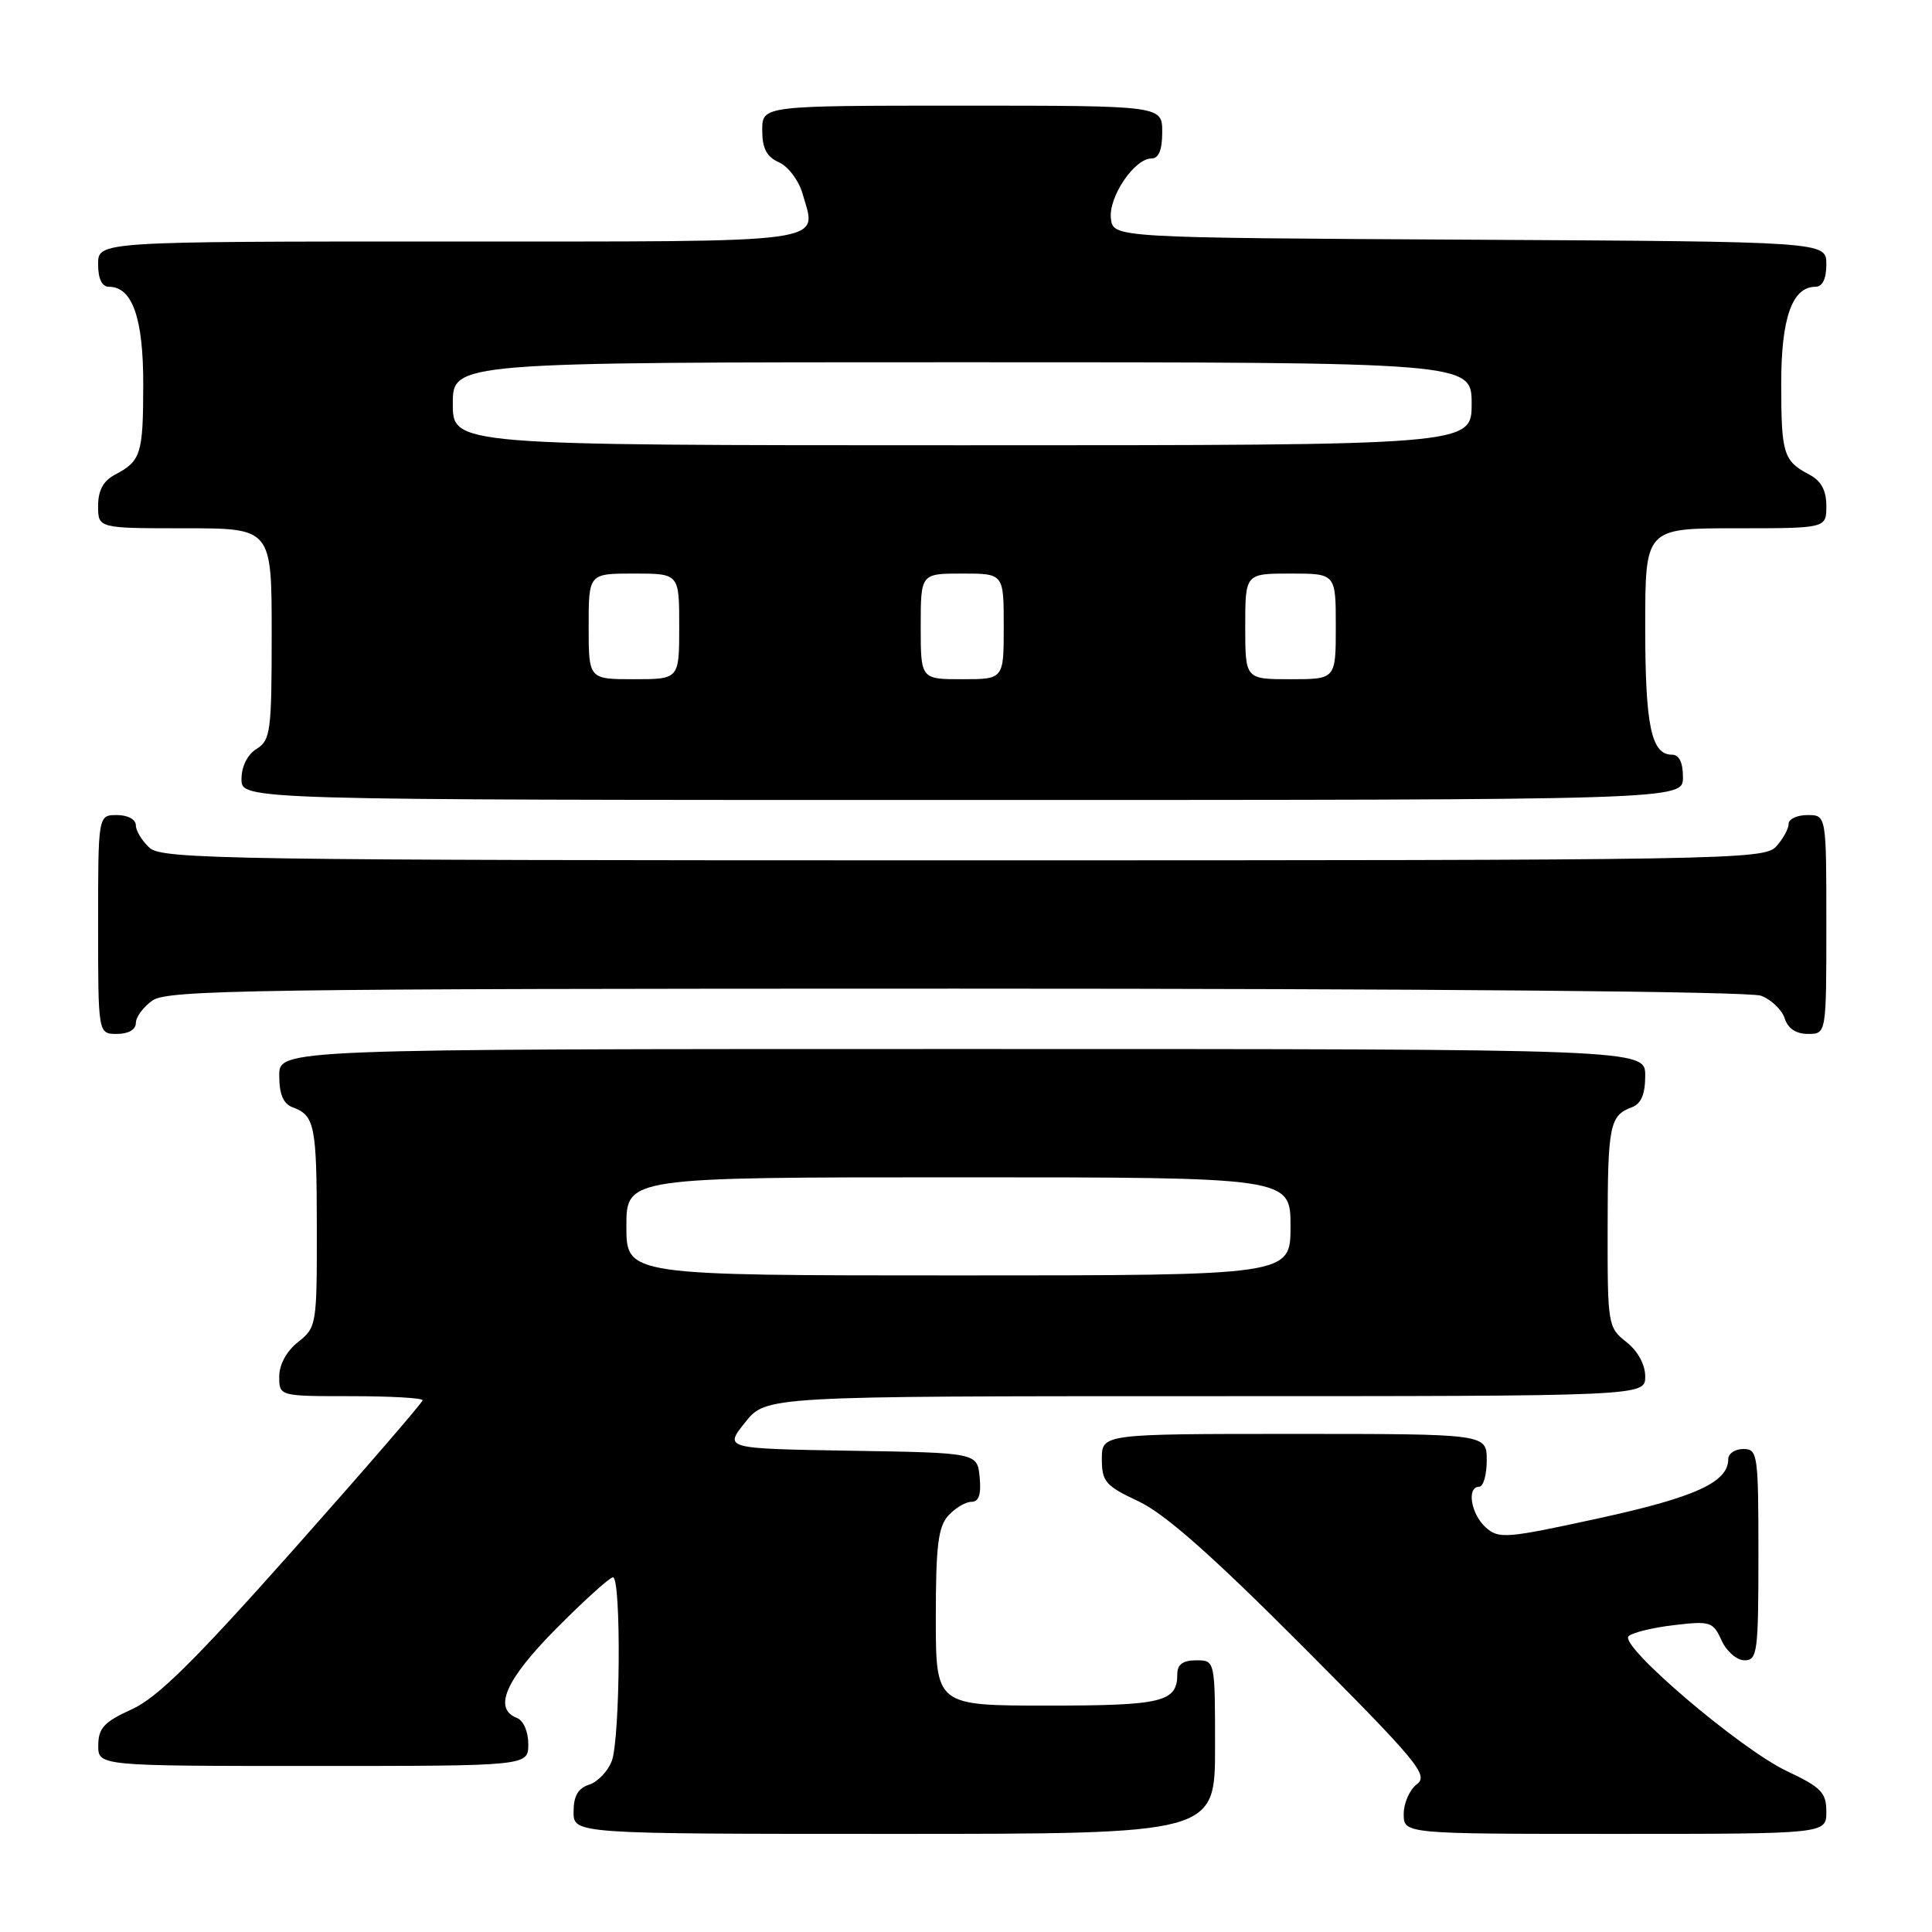 <?xml version="1.0" encoding="UTF-8" standalone="no"?>
<!DOCTYPE svg PUBLIC "-//W3C//DTD SVG 1.1//EN" "http://www.w3.org/Graphics/SVG/1.1/DTD/svg11.dtd" >
<svg xmlns="http://www.w3.org/2000/svg" xmlns:xlink="http://www.w3.org/1999/xlink" version="1.1" viewBox="0 0 256 256">
 <g >
 <path fill="currentColor"
d=" M 161.00 231.50 C 161.00 220.00 161.00 220.00 158.50 220.00 C 156.76 220.00 156.00 220.55 156.00 221.80 C 156.00 225.53 154.09 226.00 138.80 226.00 C 124.00 226.00 124.00 226.00 124.00 214.33 C 124.00 204.87 124.31 202.31 125.65 200.83 C 126.57 199.82 127.94 199.00 128.72 199.00 C 129.70 199.00 130.03 198.03 129.81 195.75 C 129.50 192.50 129.50 192.50 112.73 192.23 C 95.95 191.95 95.95 191.95 98.73 188.48 C 101.50 185.00 101.50 185.00 159.75 185.00 C 218.00 185.00 218.00 185.00 218.00 182.39 C 218.00 180.81 217.02 179.02 215.50 177.82 C 213.06 175.90 213.00 175.55 213.02 162.68 C 213.03 149.08 213.29 147.80 216.25 146.71 C 217.46 146.26 218.00 144.98 218.00 142.53 C 218.00 139.00 218.00 139.00 127.50 139.00 C 37.00 139.00 37.00 139.00 37.00 142.53 C 37.00 144.98 37.54 146.26 38.75 146.71 C 41.71 147.80 41.97 149.08 41.98 162.68 C 42.00 175.55 41.94 175.90 39.50 177.82 C 37.98 179.02 37.00 180.81 37.00 182.39 C 37.00 185.00 37.00 185.00 46.50 185.00 C 51.73 185.00 56.00 185.24 56.00 185.54 C 56.00 185.83 48.32 194.72 38.93 205.29 C 25.77 220.10 20.85 224.96 17.45 226.50 C 13.80 228.15 13.04 228.98 13.02 231.25 C 13.00 234.00 13.00 234.00 41.50 234.00 C 70.00 234.00 70.00 234.00 70.00 231.11 C 70.00 229.46 69.36 227.97 68.50 227.64 C 65.30 226.41 66.99 222.56 73.72 215.78 C 77.42 212.05 80.80 209.00 81.22 209.00 C 82.33 209.00 82.19 230.38 81.06 233.35 C 80.54 234.71 79.19 236.12 78.06 236.48 C 76.60 236.95 76.00 237.99 76.00 240.07 C 76.00 243.00 76.00 243.00 118.50 243.00 C 161.00 243.00 161.00 243.00 161.00 231.50 Z  M 242.00 240.07 C 242.00 237.52 241.32 236.83 236.75 234.67 C 230.59 231.76 214.53 218.07 215.79 216.81 C 216.26 216.34 218.96 215.67 221.79 215.34 C 226.62 214.77 226.99 214.88 228.12 217.37 C 228.78 218.82 230.14 220.00 231.16 220.00 C 232.86 220.00 233.00 218.93 233.00 206.00 C 233.00 192.67 232.90 192.00 231.00 192.00 C 229.90 192.00 229.00 192.61 229.00 193.35 C 229.00 196.40 224.62 198.40 211.85 201.18 C 199.51 203.87 198.59 203.94 196.85 202.37 C 194.89 200.59 194.32 197.00 196.00 197.00 C 196.55 197.00 197.00 195.43 197.00 193.50 C 197.00 190.00 197.00 190.00 171.50 190.00 C 146.00 190.00 146.00 190.00 146.00 193.33 C 146.00 196.33 146.48 196.88 150.87 198.94 C 154.34 200.57 160.59 206.09 172.62 218.16 C 187.87 233.46 189.33 235.23 187.75 236.41 C 186.79 237.13 186.00 238.91 186.00 240.36 C 186.00 243.00 186.00 243.00 214.00 243.00 C 242.00 243.00 242.00 243.00 242.00 240.07 Z  M 18.00 135.56 C 18.00 134.76 19.00 133.41 20.22 132.56 C 22.20 131.17 33.96 131.00 126.66 131.00 C 189.49 131.00 231.85 131.37 233.35 131.94 C 234.71 132.46 236.12 133.81 236.48 134.94 C 236.91 136.28 237.99 137.00 239.57 137.00 C 242.00 137.00 242.00 137.00 242.00 122.50 C 242.00 108.00 242.00 108.00 239.50 108.00 C 238.12 108.00 237.00 108.53 237.00 109.17 C 237.00 109.82 236.26 111.17 235.35 112.17 C 233.76 113.92 229.11 114.00 127.67 114.00 C 30.43 114.00 21.51 113.86 19.83 112.35 C 18.82 111.43 18.00 110.08 18.00 109.35 C 18.00 108.58 16.93 108.00 15.50 108.00 C 13.00 108.00 13.00 108.00 13.00 122.50 C 13.00 137.00 13.00 137.00 15.50 137.00 C 17.01 137.00 18.00 136.43 18.00 135.56 Z  M 223.00 103.00 C 223.00 101.03 222.50 100.00 221.54 100.00 C 218.80 100.00 218.00 96.16 218.00 83.07 C 218.00 70.00 218.00 70.00 230.00 70.00 C 242.00 70.00 242.00 70.00 242.00 67.04 C 242.00 64.98 241.31 63.71 239.75 62.89 C 236.32 61.08 236.03 60.16 236.02 50.97 C 236.00 42.17 237.46 38.00 240.56 38.00 C 241.49 38.00 242.00 36.95 242.00 35.01 C 242.00 32.02 242.00 32.02 194.75 31.76 C 147.50 31.50 147.50 31.50 147.20 28.95 C 146.87 26.10 150.32 21.00 152.57 21.00 C 153.54 21.00 154.00 19.87 154.00 17.50 C 154.00 14.00 154.00 14.00 127.50 14.00 C 101.00 14.00 101.00 14.00 101.00 17.26 C 101.00 19.67 101.58 20.78 103.22 21.51 C 104.45 22.06 105.86 23.94 106.35 25.69 C 108.24 32.36 110.93 32.00 59.53 32.00 C 13.00 32.00 13.00 32.00 13.00 35.00 C 13.00 36.95 13.51 38.00 14.44 38.00 C 17.54 38.00 19.00 42.17 18.98 50.97 C 18.97 60.16 18.68 61.08 15.25 62.89 C 13.69 63.71 13.00 64.98 13.00 67.04 C 13.00 70.00 13.00 70.00 24.50 70.00 C 36.00 70.00 36.00 70.00 36.00 83.99 C 36.00 96.90 35.85 98.08 34.00 99.23 C 32.78 99.99 32.00 101.56 32.00 103.24 C 32.00 106.00 32.00 106.00 127.50 106.00 C 223.00 106.00 223.00 106.00 223.00 103.00 Z  M 83.00 162.50 C 83.00 156.00 83.00 156.00 127.00 156.00 C 171.00 156.00 171.00 156.00 171.00 162.50 C 171.00 169.00 171.00 169.00 127.00 169.00 C 83.00 169.00 83.00 169.00 83.00 162.50 Z  M 78.00 83.00 C 78.00 76.00 78.00 76.00 84.00 76.00 C 90.00 76.00 90.00 76.00 90.00 83.00 C 90.00 90.00 90.00 90.00 84.00 90.00 C 78.00 90.00 78.00 90.00 78.00 83.00 Z  M 122.00 83.00 C 122.00 76.00 122.00 76.00 127.50 76.00 C 133.00 76.00 133.00 76.00 133.00 83.00 C 133.00 90.00 133.00 90.00 127.50 90.00 C 122.00 90.00 122.00 90.00 122.00 83.00 Z  M 165.00 83.00 C 165.00 76.00 165.00 76.00 171.00 76.00 C 177.00 76.00 177.00 76.00 177.00 83.00 C 177.00 90.00 177.00 90.00 171.00 90.00 C 165.00 90.00 165.00 90.00 165.00 83.00 Z  M 60.00 53.50 C 60.00 48.00 60.00 48.00 127.50 48.00 C 195.00 48.00 195.00 48.00 195.00 53.50 C 195.00 59.00 195.00 59.00 127.50 59.00 C 60.00 59.00 60.00 59.00 60.00 53.50 Z "/>
</g>
</svg>